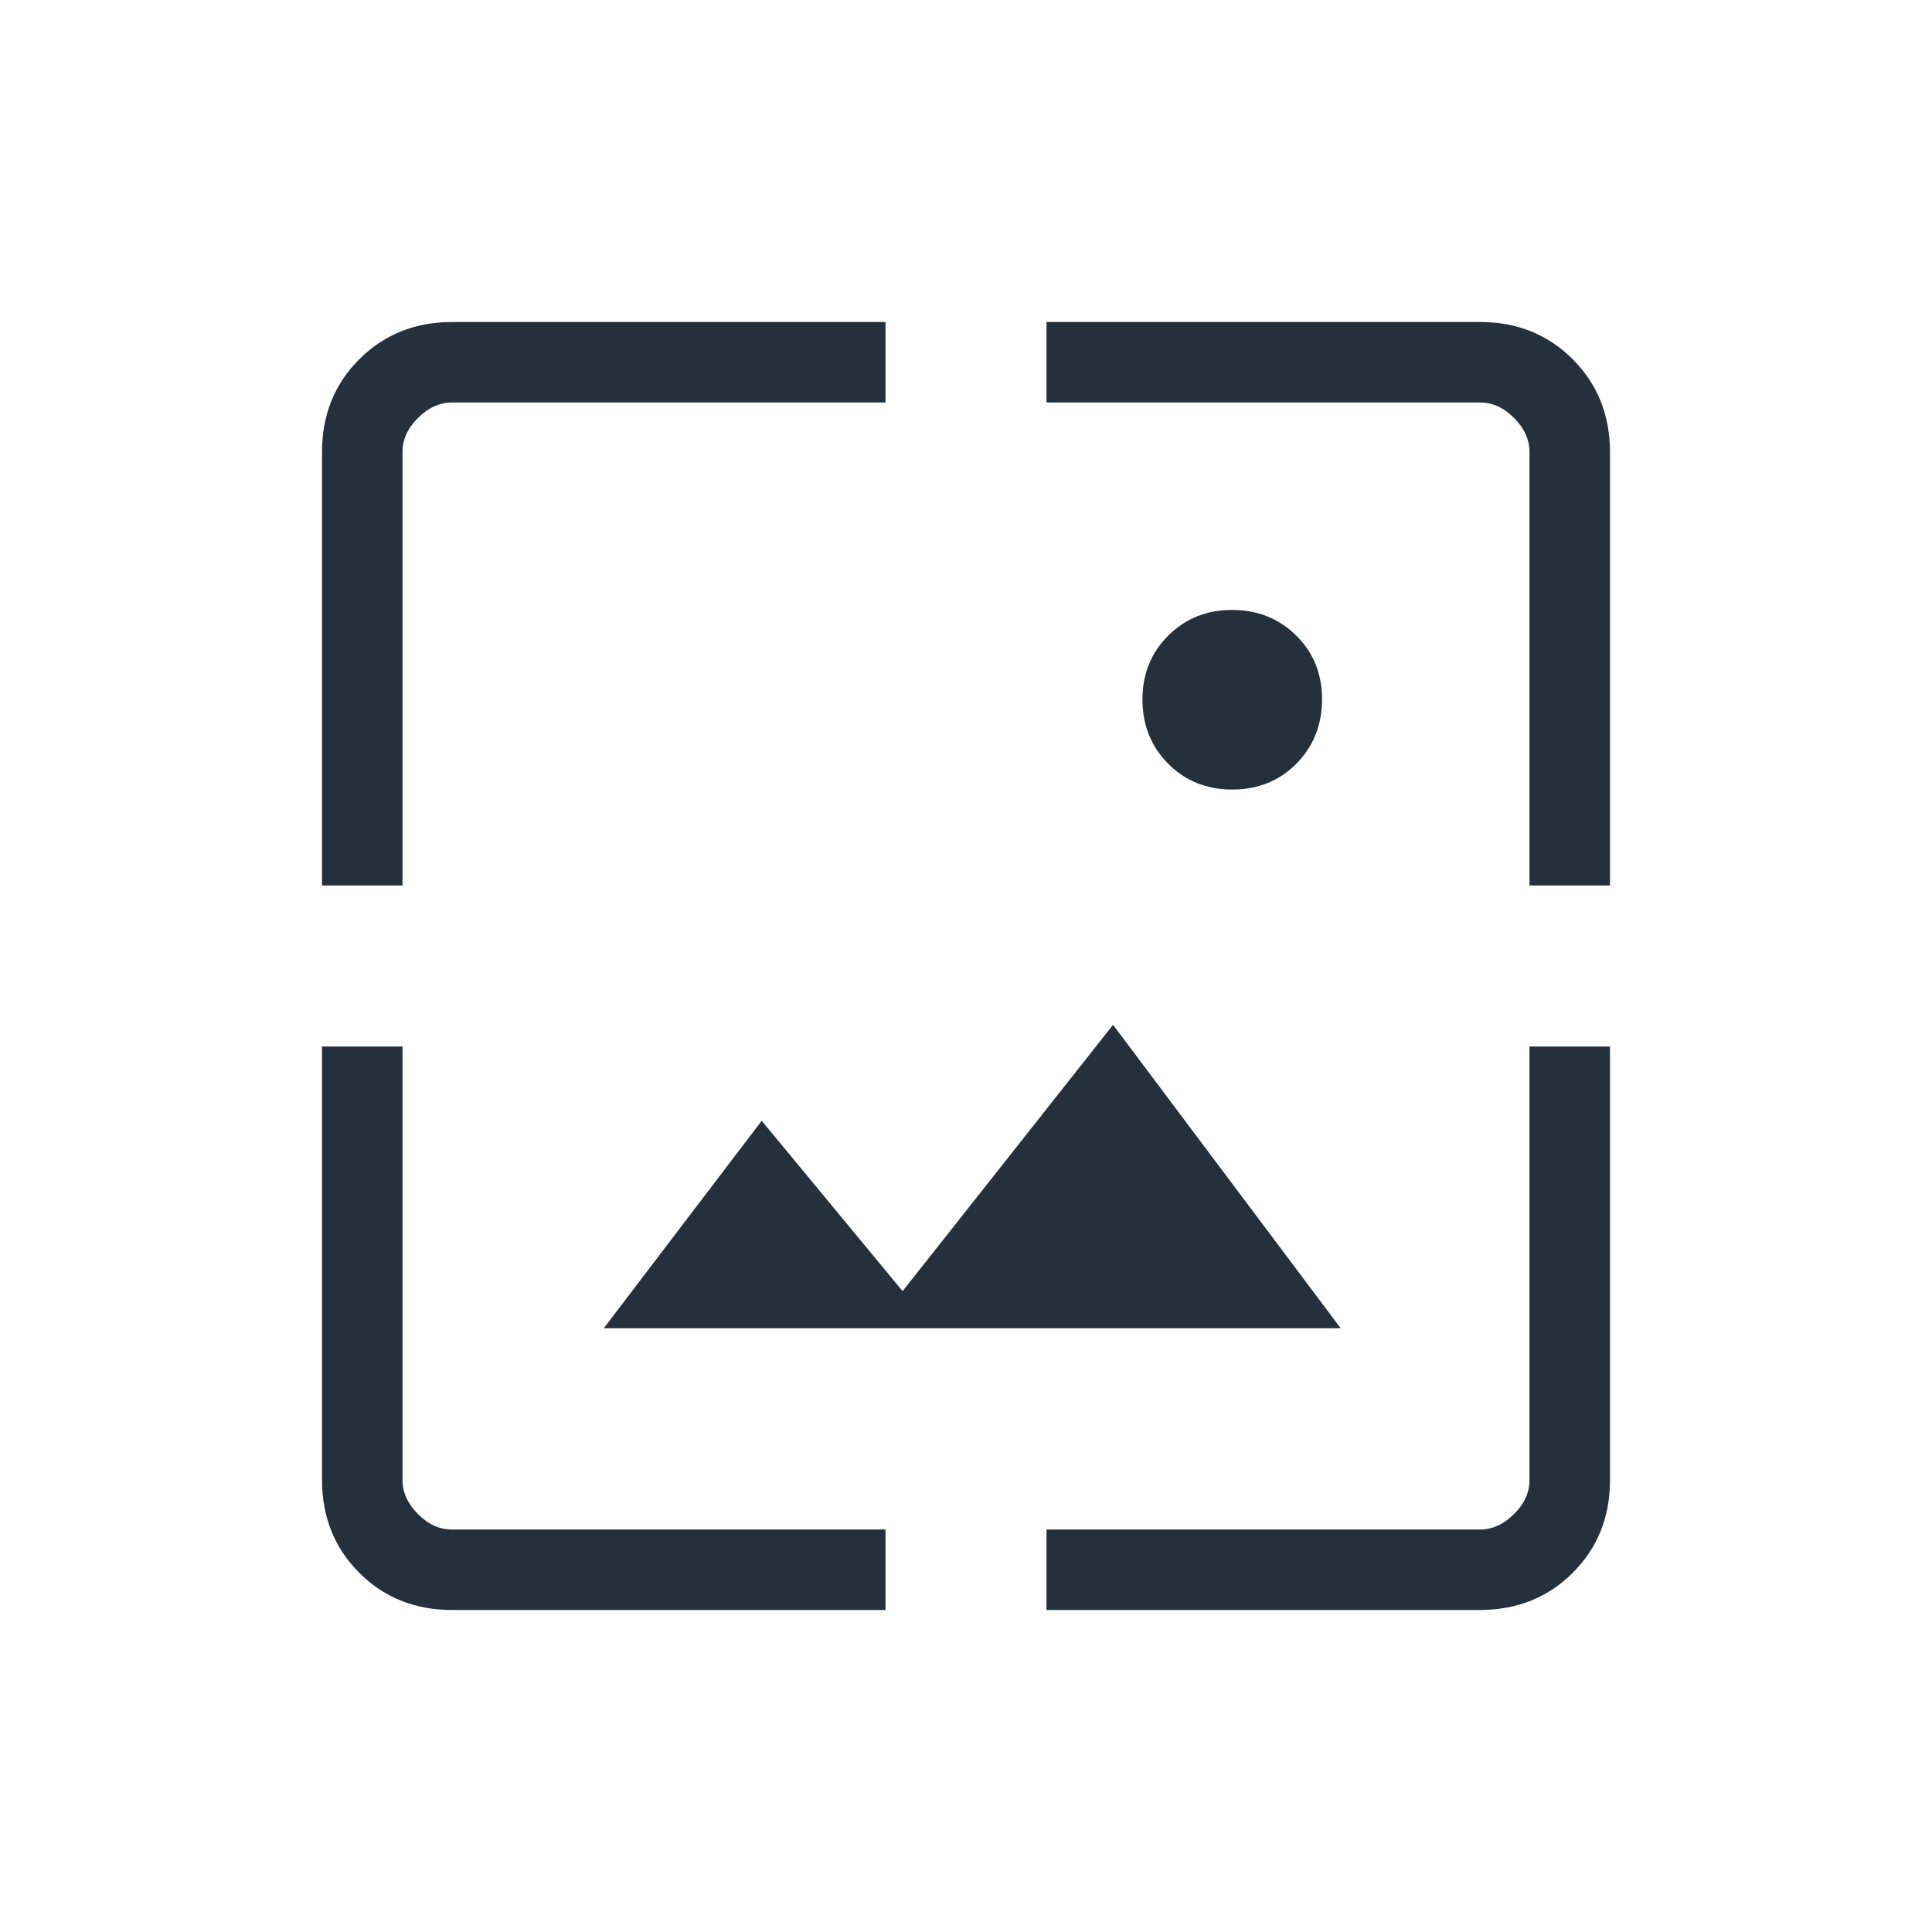 <svg width="27" height="27" viewBox="0 0 27 27" fill="none" xmlns="http://www.w3.org/2000/svg">
<path d="M6.318 22.5C5.8 22.5 5.367 22.327 5.021 21.98C4.674 21.634 4.501 21.201 4.5 20.682V14.625H5.625V20.683C5.625 20.856 5.697 21.014 5.841 21.159C5.985 21.304 6.144 21.376 6.317 21.375H12.375V22.5H6.318ZM14.625 22.5V21.375H20.683C20.856 21.375 21.014 21.303 21.159 21.159C21.304 21.015 21.376 20.856 21.375 20.682V14.625H22.5V20.683C22.5 21.201 22.327 21.633 21.98 21.979C21.634 22.326 21.201 22.499 20.682 22.5H14.625ZM8.438 18.562L10.645 15.663L12.614 18.044L15.555 14.322L18.736 18.562H8.438ZM4.5 12.375V6.318C4.5 5.8 4.674 5.367 5.021 5.021C5.368 4.674 5.801 4.501 6.318 4.5H12.375V5.625H6.318C6.145 5.625 5.986 5.697 5.841 5.841C5.696 5.985 5.624 6.144 5.625 6.318V12.375H4.5ZM21.375 12.375V6.318C21.375 6.145 21.303 5.986 21.159 5.841C21.015 5.696 20.856 5.624 20.682 5.625H14.625V4.5H20.683C21.201 4.5 21.633 4.674 21.979 5.021C22.326 5.368 22.499 5.801 22.5 6.318V12.375H21.375ZM17.221 11.034C16.864 11.034 16.565 10.914 16.326 10.674C16.087 10.434 15.967 10.136 15.966 9.778C15.965 9.421 16.085 9.123 16.326 8.883C16.567 8.643 16.865 8.523 17.221 8.524C17.578 8.525 17.876 8.645 18.117 8.884C18.358 9.123 18.477 9.421 18.476 9.778C18.474 10.136 18.354 10.434 18.116 10.674C17.877 10.914 17.579 11.034 17.221 11.034Z" fill="#25303D"/>
</svg>
